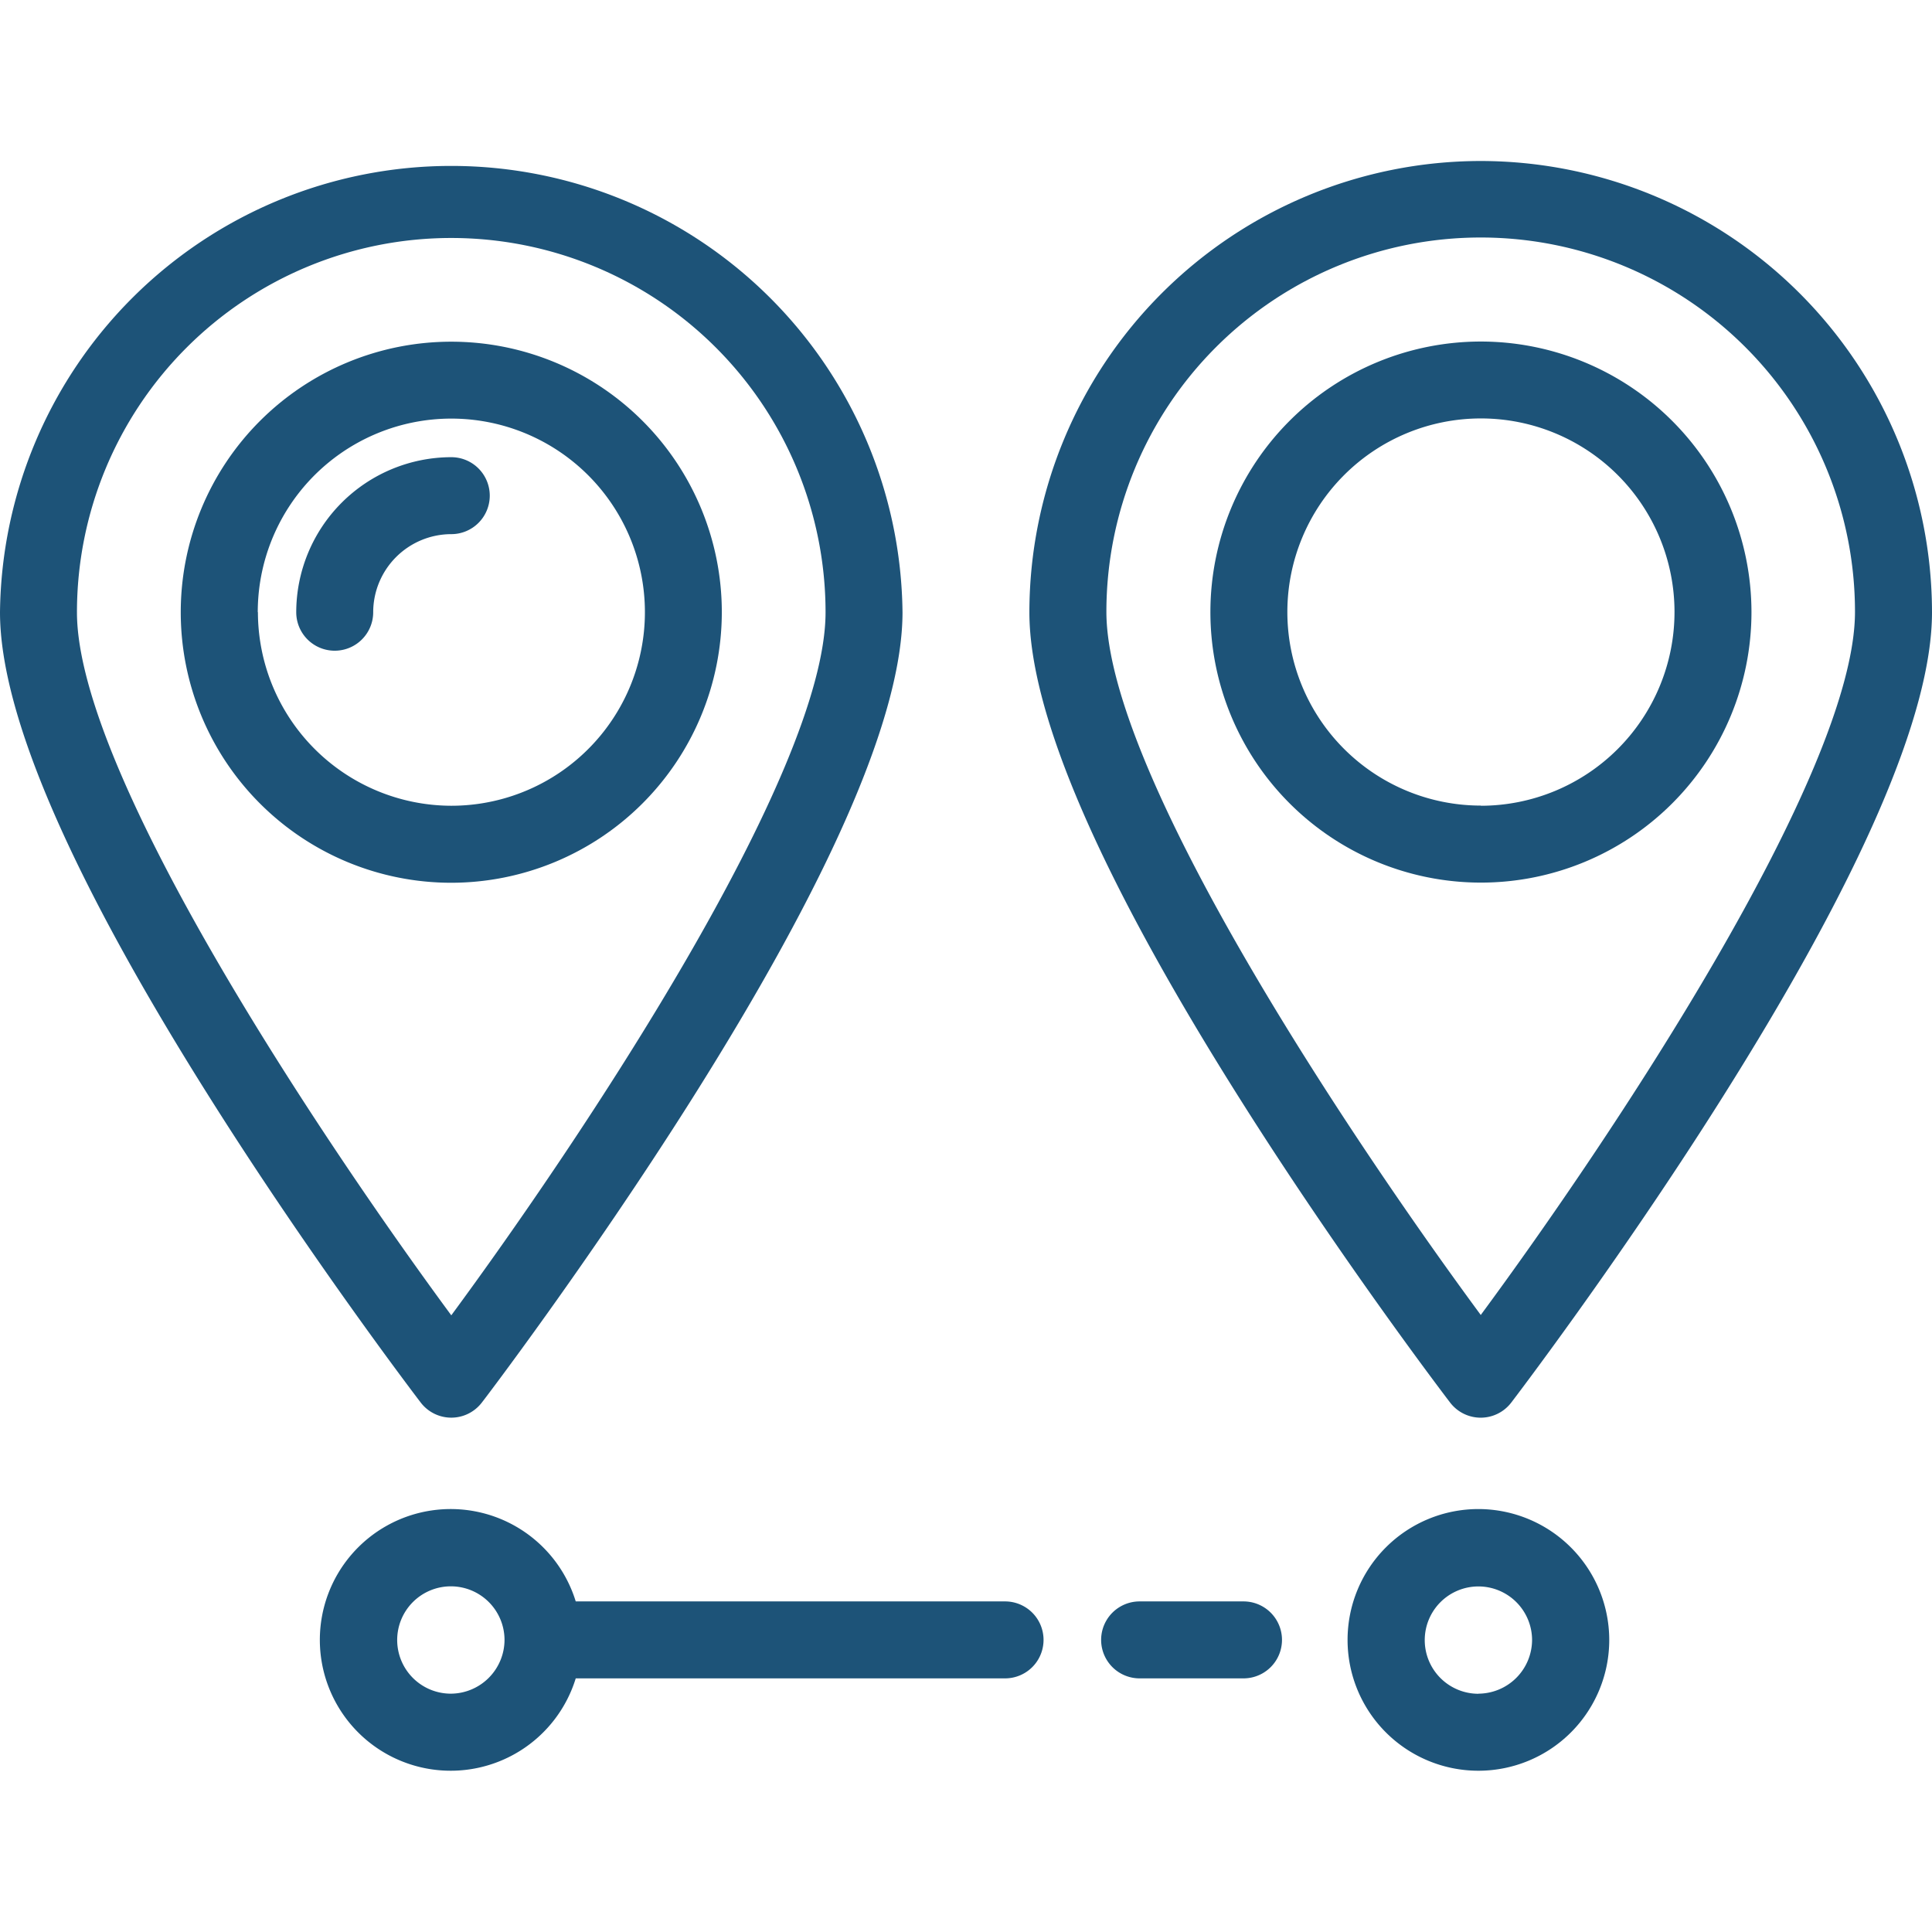 <svg id="Button_Distance_Disable" xmlns="http://www.w3.org/2000/svg" width="36" height="36" viewBox="0 0 36 36">
  <rect id="Frame" width="36" height="36" fill="none"/>
  <g id="Design" transform="translate(0 -42.14)">
    <path id="Path_1" data-name="Path 1" d="M8.409,68.557a.717.717,0,0,0,.569-.281C9,68.251,10.943,65.7,12.86,62.671c2.625-4.153,3.957-7.222,3.957-9.121A8.409,8.409,0,0,0,0,53.55c0,1.9,1.331,4.968,3.957,9.121,1.918,3.034,3.863,5.58,3.883,5.605A.717.717,0,0,0,8.409,68.557ZM1.434,53.55a6.974,6.974,0,1,1,13.949,0c0,3.019-4.6,9.879-6.974,13.1C6.035,63.429,1.434,56.569,1.434,53.55Z" transform="translate(0 -0.001)" fill="#1d5378"/>
    <path id="Path_2" data-name="Path 2" d="M57.044,97.143A5.041,5.041,0,1,0,52,102.184,5.047,5.047,0,0,0,57.044,97.143Zm-8.647,0A3.607,3.607,0,1,1,52,100.749,3.611,3.611,0,0,1,48.4,97.143Z" transform="translate(-43.594 -43.595)" fill="#1d5378"/>
    <path id="Path_3" data-name="Path 3" d="M80.569,122.82a.717.717,0,0,0-.717-.717,2.893,2.893,0,0,0-2.889,2.889.717.717,0,0,0,1.434,0,1.457,1.457,0,0,1,1.455-1.455A.717.717,0,0,0,80.569,122.82Z" transform="translate(-71.443 -71.444)" fill="#1d5378"/>
    <path id="Path_4" data-name="Path 4" d="M275.9,45.14a8.418,8.418,0,0,0-8.409,8.409c0,1.9,1.331,4.968,3.957,9.121,1.918,3.034,3.863,5.58,3.883,5.605a.717.717,0,0,0,1.139,0c.019-.025,1.965-2.571,3.883-5.605,2.625-4.153,3.957-7.222,3.957-9.121A8.418,8.418,0,0,0,275.9,45.14Zm0,21.5c-2.373-3.217-6.974-10.076-6.974-13.1a6.974,6.974,0,0,1,13.949,0C282.876,56.567,278.275,63.428,275.9,66.645Z" transform="translate(-248.31 0)" fill="#1d5378"/>
    <path id="Path_5" data-name="Path 5" d="M319.5,92.1a5.041,5.041,0,1,0,5.041,5.041A5.046,5.046,0,0,0,319.5,92.1Zm0,8.647a3.607,3.607,0,1,1,3.607-3.607A3.611,3.611,0,0,1,319.5,100.75Z" transform="translate(-291.905 -43.596)" fill="#1d5378"/>
    <path id="Path_6" data-name="Path 6" d="M352.588,388.86a2.438,2.438,0,1,0,2.438,2.438A2.441,2.441,0,0,0,352.588,388.86Zm0,3.442a1,1,0,1,1,1-1A1.005,1.005,0,0,1,352.588,392.3Z" transform="translate(-325.04 -318.601)" fill="#1d5378"/>
    <path id="Path_7" data-name="Path 7" d="M288.8,412.86h-1.936a.717.717,0,1,0,0,1.434H288.8a.717.717,0,1,0,0-1.434Z" transform="translate(-265.629 -340.88)" fill="#1d5378"/>
    <path id="Path_8" data-name="Path 8" d="M95.915,390.581h-8a2.438,2.438,0,1,0,0,1.434h8a.717.717,0,0,0,0-1.434ZM85.588,392.3a1,1,0,1,1,1-1A1.005,1.005,0,0,1,85.588,392.3Z" transform="translate(-77.187 -318.601)" fill="#1d5378"/>
  </g>
</svg>
